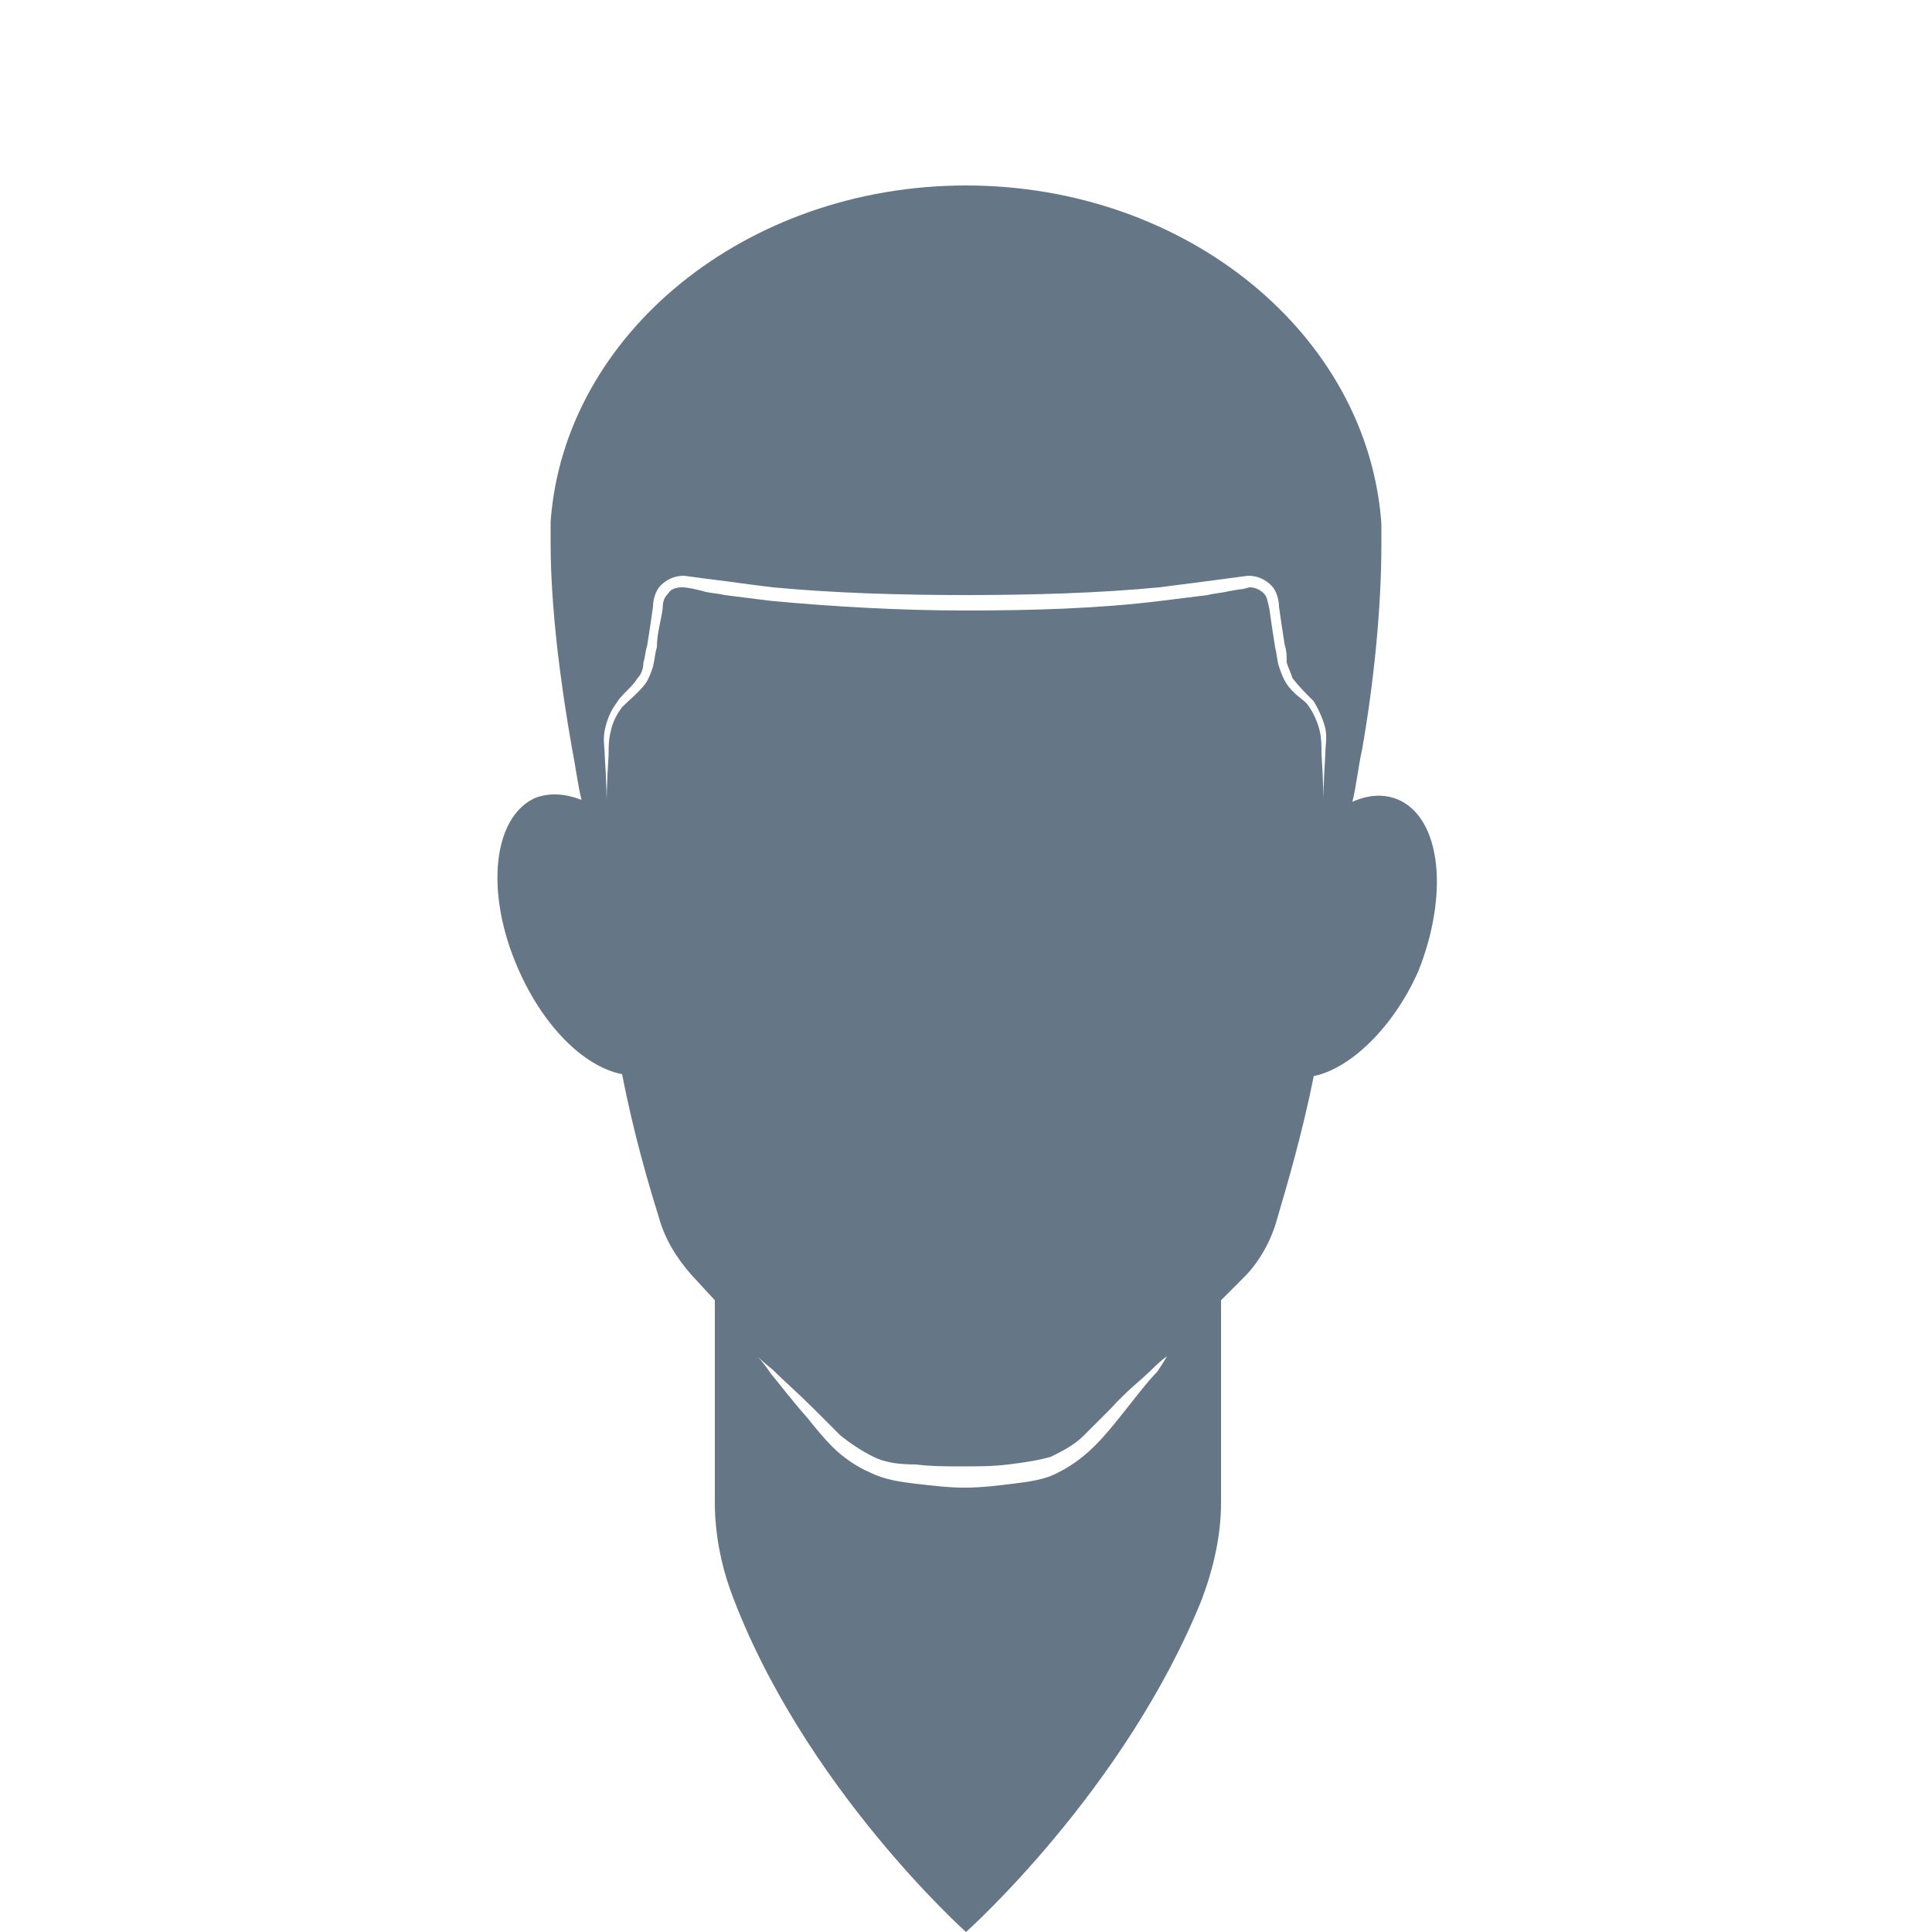 <?xml version="1.0" encoding="utf-8"?>
<!-- Generator: Adobe Illustrator 26.5.0, SVG Export Plug-In . SVG Version: 6.00 Build 0)  -->
<svg version="1.1" id="Layer_1" xmlns="http://www.w3.org/2000/svg" xmlns:xlink="http://www.w3.org/1999/xlink" x="0px" y="0px"
	 viewBox="0 0 100 100" style="enable-background:new 0 0 100 100;" xml:space="preserve">
<style type="text/css">
	.st0{fill:#657687;}
</style>
<path id="XMLID_00000162330377441264068670000013935305521644356025_" class="st0" d="M72.4,41.4c-0.7-0.3-1.5-0.3-2.4,0.1
	c0.2-0.8,0.3-1.8,0.5-2.7c0.6-3.4,1-7.3,1-10.6c0-0.3,0-0.5,0-0.7c0-0.1,0-0.3,0-0.4C70.8,17.3,61.4,9.6,50,9.6s-20.8,7.7-21.5,17.4
	c0,0.1,0,0.3,0,0.4c0,0.3,0,0.5,0,0.7c0,3.3,0.5,7.2,1.1,10.6c0.2,1,0.3,1.9,0.5,2.7c-0.8-0.3-1.6-0.4-2.4-0.1
	c-2.2,1-2.6,4.9-0.9,8.8c1.3,3,3.4,5.1,5.4,5.5c0.6,3.1,1.4,5.8,1.9,7.4c0.3,1.1,0.9,2.1,1.7,3l1.2,1.3v10.5c0,1.5,0.3,3.1,0.8,4.5
	C41.5,92.4,50,100,50,100s8.2-7.3,12.2-17.2c0.6-1.6,1-3.3,1-5V67.3l1.2-1.2c0.8-0.8,1.4-1.9,1.7-3c0.5-1.7,1.3-4.4,1.9-7.4
	c1.9-0.4,4.1-2.5,5.4-5.4C75,46.3,74.6,42.4,72.4,41.4z M59.9,71c-0.5,0.5-1.1,1.3-1.9,2.3c-0.4,0.5-0.8,1-1.3,1.5
	c-0.5,0.5-1.1,1-1.9,1.4c-0.7,0.4-1.6,0.5-2.4,0.6c-0.8,0.1-1.6,0.2-2.5,0.2c-0.8,0-1.6-0.1-2.5-0.2c-0.8-0.1-1.6-0.2-2.4-0.6
	c-0.7-0.3-1.4-0.8-1.9-1.3c-0.5-0.5-0.9-1-1.3-1.5c-0.8-0.9-1.4-1.7-1.9-2.3c-0.4-0.6-0.7-0.9-0.7-0.9s0.3,0.3,0.8,0.7
	c0.5,0.5,1.3,1.2,2.1,2c0.4,0.4,0.9,0.9,1.4,1.4c0.5,0.4,1.1,0.8,1.7,1.1c0.6,0.3,1.3,0.4,2.2,0.4c0.8,0.1,1.6,0.1,2.4,0.1
	c0.8,0,1.6,0,2.4-0.1c0.8-0.1,1.5-0.2,2.2-0.4c0.6-0.3,1.2-0.6,1.7-1.1c0.5-0.5,1-1,1.4-1.4c0.8-0.9,1.6-1.5,2.1-2
	c0.5-0.5,0.8-0.7,0.8-0.7S60.3,70.4,59.9,71z M66.6,35.4c-0.2-0.3-0.3-0.6-0.4-0.9c-0.1-0.3-0.1-0.6-0.2-1c-0.1-0.6-0.2-1.3-0.3-2
	c-0.1-0.4-0.1-0.6-0.3-0.8c-0.2-0.2-0.5-0.3-0.7-0.3c-0.1,0-0.3,0.1-0.5,0.1l-0.6,0.1c-0.4,0.1-0.7,0.1-1.1,0.2
	c-0.8,0.1-1.6,0.2-2.4,0.3c-3.2,0.4-6.7,0.5-10.1,0.5c-3.4,0-6.9-0.2-10.1-0.5c-0.8-0.1-1.6-0.2-2.4-0.3c-0.4-0.1-0.8-0.1-1.1-0.2
	c-0.4-0.1-0.8-0.2-1.1-0.2c-0.3,0-0.6,0.1-0.7,0.3c-0.2,0.2-0.3,0.4-0.3,0.8c-0.1,0.7-0.3,1.3-0.3,2c-0.1,0.3-0.1,0.6-0.2,1
	c-0.1,0.3-0.2,0.6-0.4,0.9c-0.4,0.5-0.8,0.8-1.2,1.2c-0.3,0.4-0.5,0.8-0.6,1.3c-0.1,0.4-0.1,0.8-0.1,1.2c-0.1,1.5-0.1,2.4-0.1,2.4
	s0-0.9-0.1-2.4c0-0.4-0.1-0.8,0-1.3c0.1-0.5,0.3-1,0.6-1.4c0.3-0.5,0.8-0.8,1.1-1.3c0.2-0.2,0.3-0.5,0.3-0.8
	c0.1-0.3,0.1-0.6,0.2-0.9c0.1-0.6,0.2-1.3,0.3-2c0-0.3,0.1-0.8,0.4-1.1c0.3-0.3,0.7-0.5,1.2-0.5c0.7,0.1,1.5,0.2,2.3,0.3
	c0.7,0.1,1.5,0.2,2.3,0.3c3.2,0.3,6.6,0.4,10,0.4c3.4,0,6.9-0.1,10-0.4c1.6-0.2,3.1-0.4,4.6-0.6c0.5,0,0.9,0.2,1.2,0.5
	c0.3,0.3,0.4,0.8,0.4,1.1c0.1,0.7,0.2,1.4,0.3,2c0.1,0.3,0.1,0.6,0.1,0.9c0.1,0.3,0.2,0.5,0.3,0.8c0.3,0.4,0.7,0.8,1.1,1.2
	c0.3,0.5,0.5,1,0.6,1.4c0.1,0.5,0,0.9,0,1.3c-0.1,1.5-0.1,2.4-0.1,2.4s0-0.9-0.1-2.4c0-0.4,0-0.8-0.1-1.2c-0.1-0.4-0.3-0.9-0.6-1.3
	C67.5,36.2,67,36,66.6,35.4z"/>
</svg>
